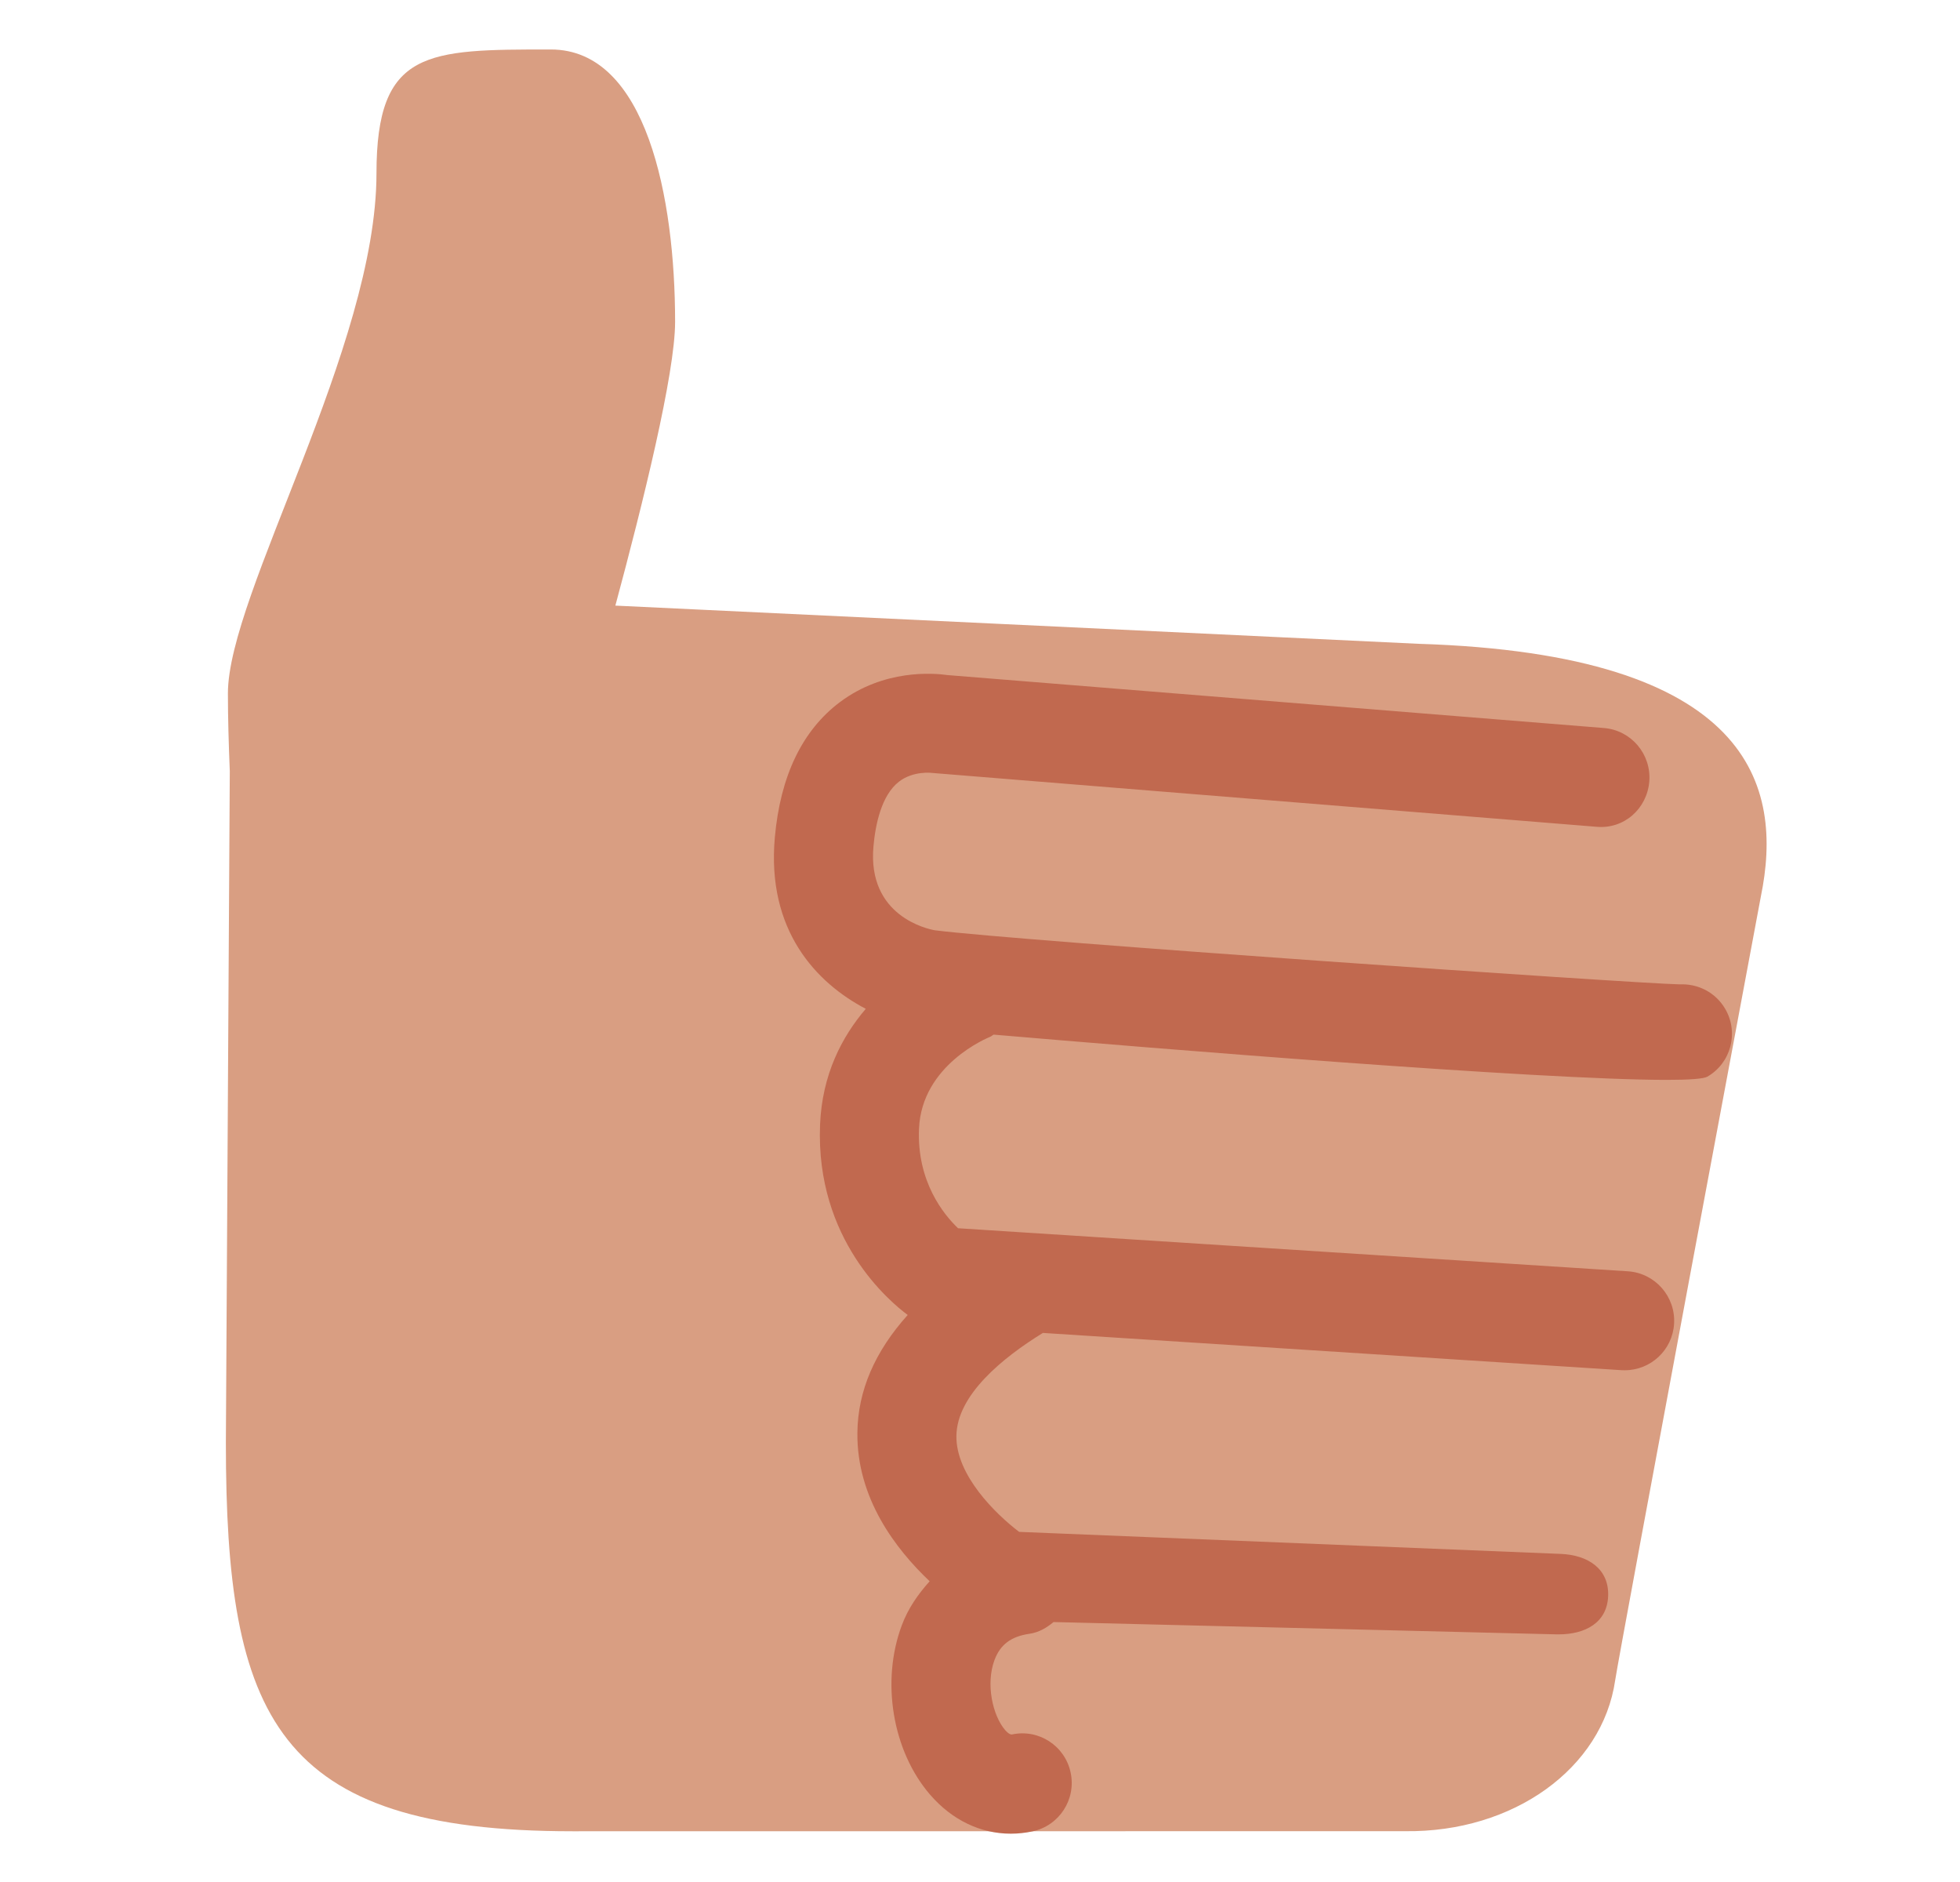 <svg width="25" height="24" viewBox="0 0 25 24" fill="none" xmlns="http://www.w3.org/2000/svg">
<path d="M18.092 8.21L7.849 7.723C8.2 6.421 8.611 4.763 8.611 4.105C8.611 2.526 8.247 0.631 7.026 0.631C5.447 0.631 4.802 0.631 4.802 2.21C4.802 4.421 2.907 7.579 2.907 8.842C2.907 9.153 2.917 9.494 2.931 9.834L2.881 18.395C2.881 21.895 3.512 23.353 7.302 23.353C11.092 23.353 17.922 23.352 17.922 23.352C19.303 23.37 20.44 22.55 20.602 21.426C20.653 21.077 22.46 11.432 22.46 11.432C22.749 10.027 22.354 8.342 18.092 8.21Z" fill="#D99E82"/>
<path d="M22.006 12.867C21.882 12.653 21.655 12.542 21.423 12.553C20.839 12.541 12.99 11.999 11.922 11.863C11.834 11.847 11.061 11.685 11.141 10.793C11.166 10.513 11.243 10.143 11.464 9.97C11.647 9.826 11.887 9.856 11.891 9.857L20.357 10.543C20.715 10.579 21.009 10.312 21.037 9.965C21.064 9.617 20.806 9.312 20.458 9.284L12.087 8.609C11.903 8.583 11.277 8.532 10.714 8.953C10.233 9.314 9.953 9.895 9.883 10.68C9.777 11.864 10.41 12.533 11.043 12.865C10.739 13.221 10.486 13.702 10.46 14.343C10.4 15.813 11.355 16.604 11.578 16.769C11.161 17.233 10.942 17.732 10.936 18.269C10.926 19.107 11.427 19.757 11.858 20.165C11.711 20.328 11.583 20.51 11.502 20.728C11.235 21.444 11.384 22.332 11.864 22.887C12.144 23.211 12.508 23.384 12.893 23.384C12.985 23.384 13.078 23.374 13.172 23.354C13.513 23.28 13.729 22.945 13.656 22.604C13.584 22.263 13.248 22.044 12.906 22.119C12.898 22.117 12.876 22.125 12.82 22.062C12.663 21.879 12.57 21.477 12.685 21.169C12.759 20.972 12.896 20.869 13.129 20.835C13.251 20.818 13.35 20.758 13.438 20.685L19.855 20.842H19.882C20.218 20.842 20.498 20.695 20.512 20.355C20.526 20.007 20.256 19.83 19.907 19.816L12.999 19.535C12.701 19.308 12.193 18.814 12.199 18.312C12.205 17.789 12.788 17.315 13.302 16.998L20.682 17.473C20.696 17.474 20.71 17.474 20.724 17.474C21.054 17.474 21.332 17.218 21.353 16.883C21.375 16.535 21.111 16.234 20.763 16.212L12.22 15.663C12.036 15.487 11.694 15.068 11.722 14.395C11.756 13.577 12.598 13.235 12.629 13.222C12.647 13.215 12.658 13.201 12.675 13.194C14.746 13.371 19.641 13.771 21.26 13.771C21.545 13.771 21.729 13.758 21.778 13.73C22.079 13.555 22.181 13.169 22.006 12.867Z" fill="#C1694F"/>
</svg>

